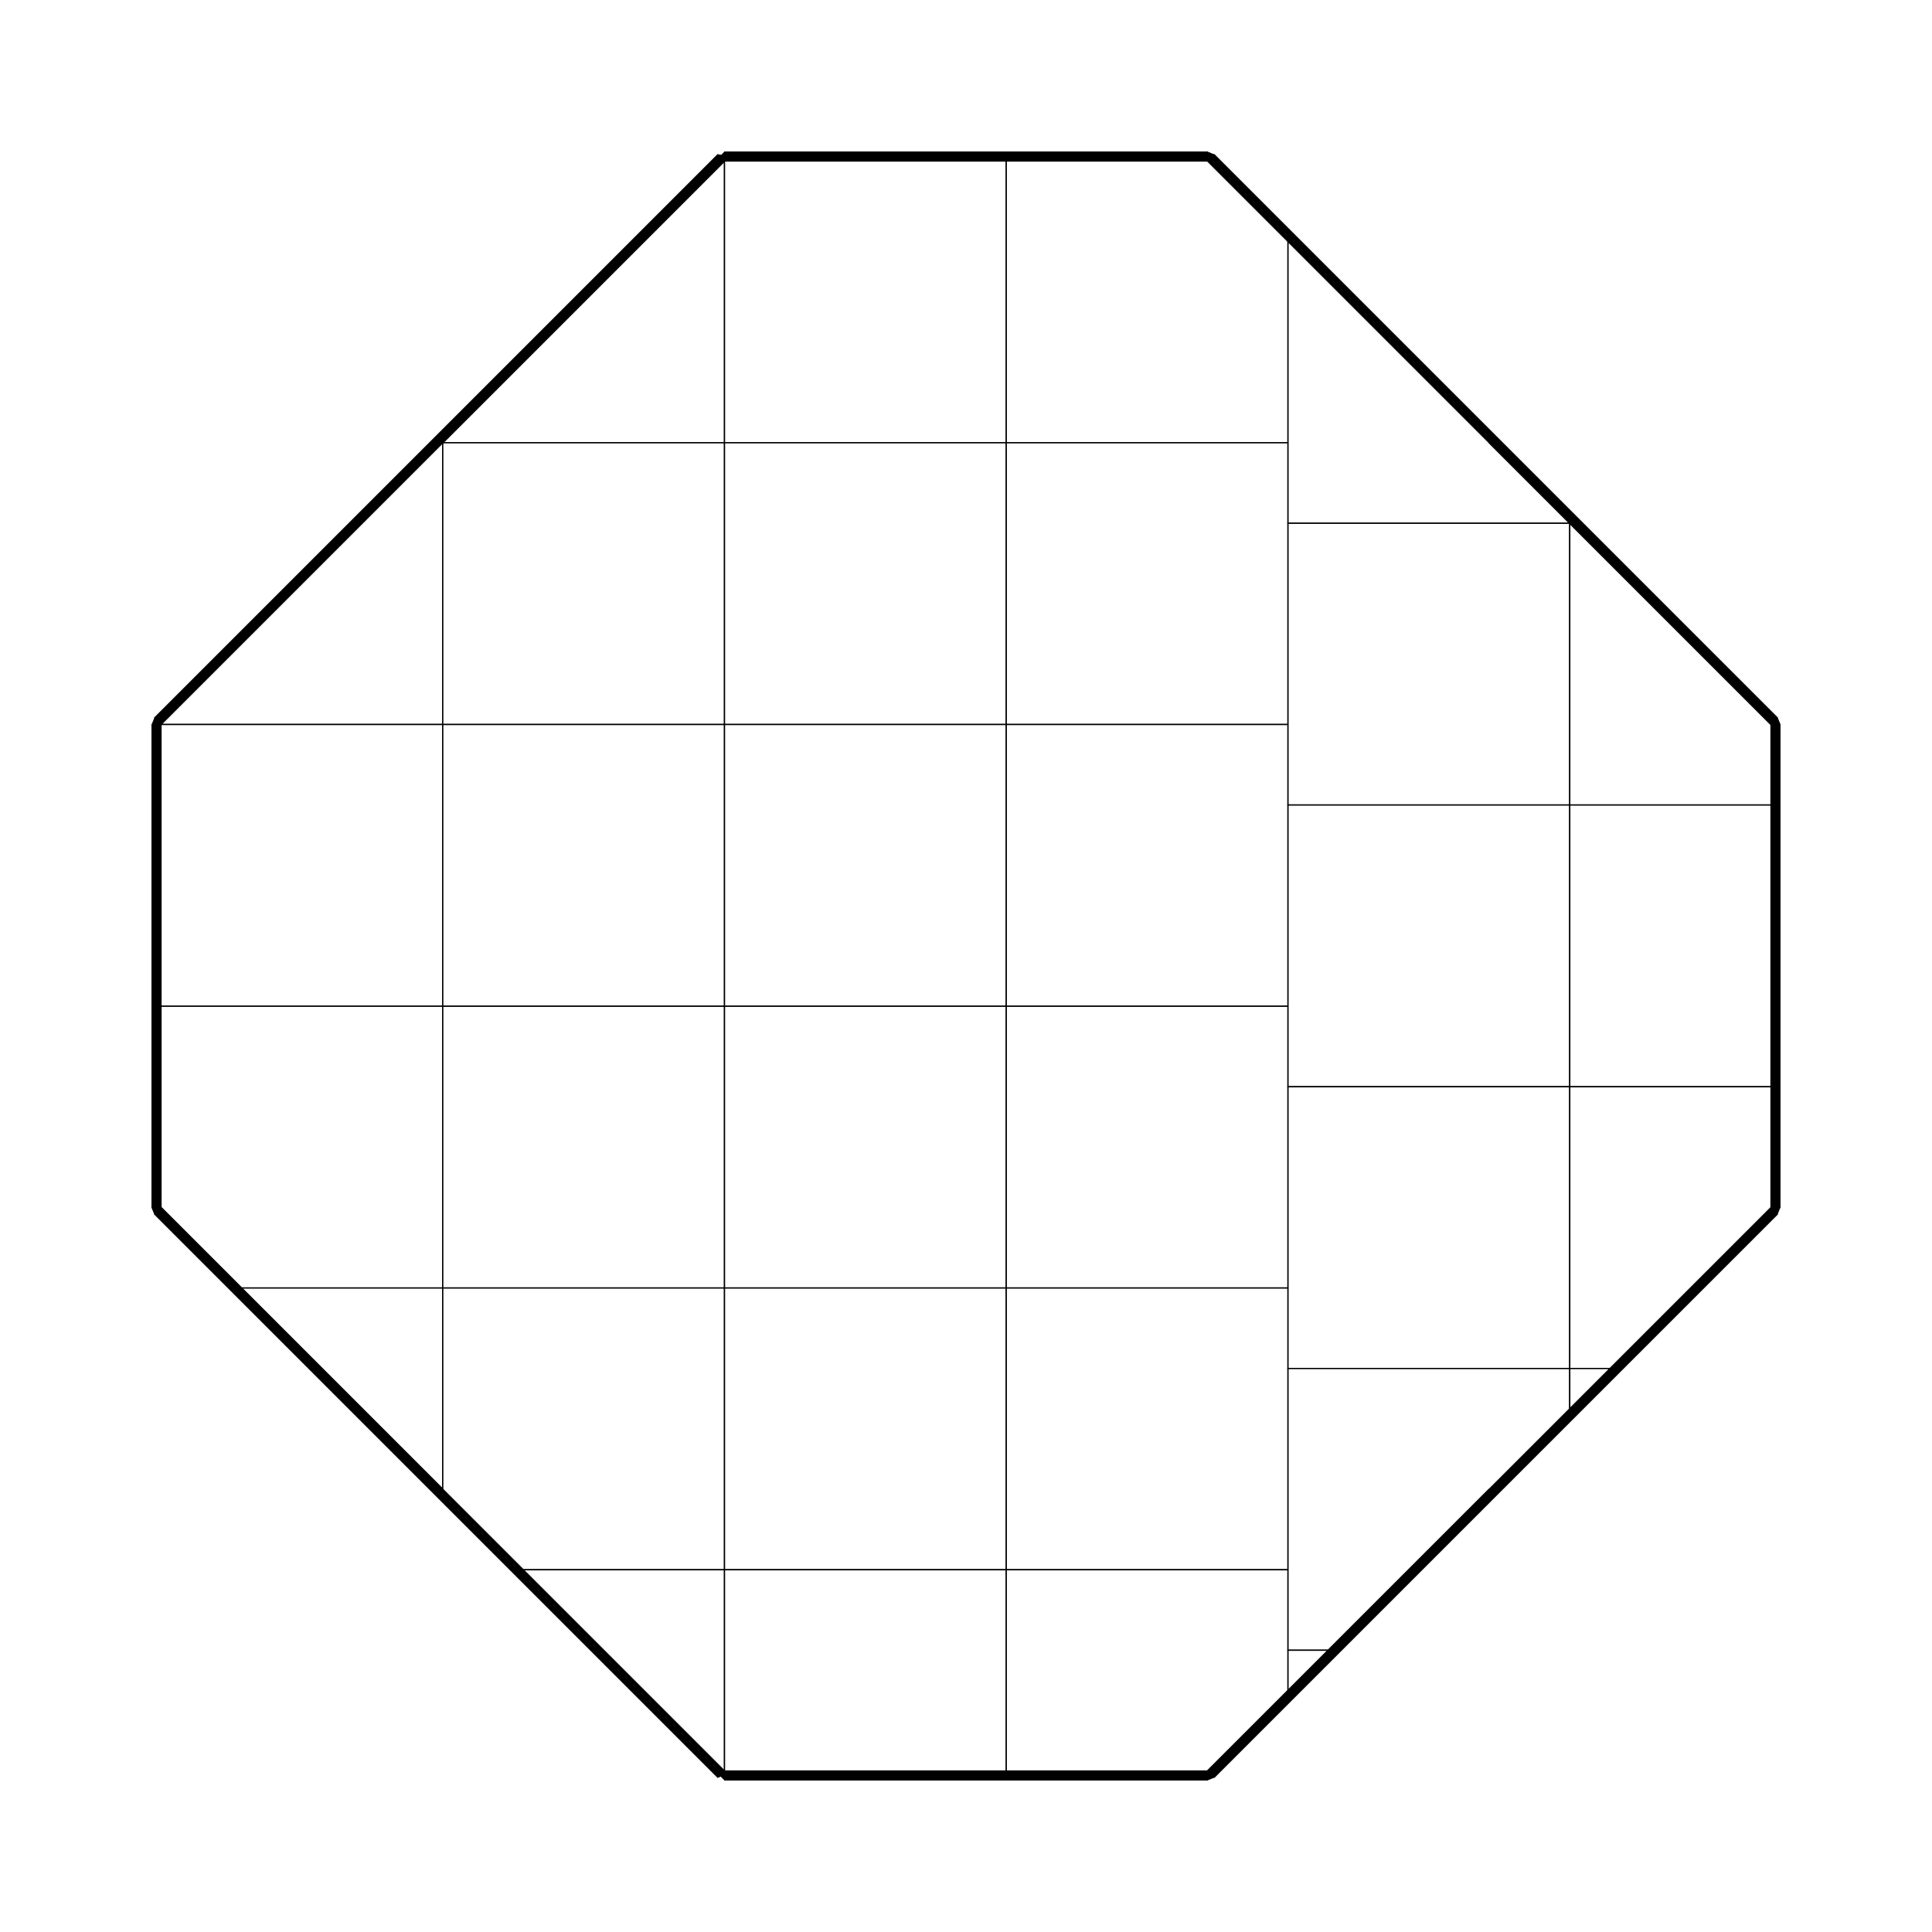 <?xml version="1.0" encoding="utf-8" ?>
<svg baseProfile="tiny" height="100%" version="1.2" viewBox="-768.0 -768.0 1536.0 1536.0" width="100%" xmlns="http://www.w3.org/2000/svg" xmlns:ev="http://www.w3.org/2001/xml-events" xmlns:xlink="http://www.w3.org/1999/xlink"><defs><g id="bsp_ref"><polygon points="112,352 128,352 128,352 96,352 96,352" /><polygon points="-352,-96 -352,-16 -352,96 -352,128 -352,128 -352,-96" /><polygon points="352,-128 352,-128 352,-96 352,-96" /><polygon points="96,-352 32,-352 -80,-352 -128,-352 -128,-352 96,-352" /><polygon points="-352,-16 -352,-96 -352,-128 -256,-128 -256,-96 -256,-16" /><polygon points="-352,96 -352,-16 -256,-16 -256,96" /><polygon points="-272,208 -352,128 -352,96 -256,96 -256,128 -256,208" /><polygon points="-256,224 -272,208 -256,208" /><polygon points="-240,-144 -256,-128 -352,-128 -240,-240" /><polygon points="-192,-240 -192,-192 -240,-144 -240,-240" /><polygon points="-192,-288 -192,-256 -192,-240 -240,-240" /><polygon points="128,256 224,256 128,352 112,352 112,256" /><polygon points="112,352 96,352 0,352 0,256 96,256 112,256" /><polygon points="0,352 -112,352 -112,256 0,256" /><polygon points="-112,352 -128,352 -128,256 -112,256" /><polygon points="-128,-256 -192,-192 -192,-240 -192,-256" /><polygon points="-240,240 -256,224 -256,208 -256,128 -144,240" /><polygon points="-144,336 -240,240 -144,240" /><polygon points="-128,256 -128,352 -144,336 -144,240" /><polygon points="256,128 352,128 240,240 240,144" /><polygon points="240,240 144,240 240,144" /><polygon points="240,240 224,256 128,256 144,240" /><polygon points="352,16 352,128 256,128 256,16" /><polygon points="352,-96 352,16 256,16 256,-96" /><polygon points="272,-208 352,-128 352,-96 256,-96 256,-128 256,-208" /><polygon points="256,-224 272,-208 256,-208" /><polygon points="-128,-256 -192,-256 -192,-288 -128,-352 -80,-352 -80,-256" /><polygon points="-80,-352 32,-352 32,-256 -80,-256" /><polygon points="32,-352 96,-352 128,-352 128,-256 96,-256 32,-256" /><polygon points="240,-240 256,-224 256,-208 256,-128 144,-240" /><polygon points="144,-336 240,-240 144,-240" /><polygon points="128,-256 128,-352 144,-336 144,-240" /><polygon points="144,-240 256,-128 256,-128 128,-256 128,-256" /><polygon points="272,-208 256,-224 240,-240 144,-336 128,-352 128,-352 256,-224 352,-128 352,-128" /><polygon points="224,256 240,240 352,128 352,128 224,256 128,352 128,352" /><polygon points="256,-96 256,16 256,128 256,128 256,-96" /><polygon points="128,-256 128,-256 96,-256 96,-256" /><polygon points="-272,208 -256,224 -240,240 -144,336 -128,352 -128,352 -256,224 -352,128 -352,128" /><polygon points="96,256 0,256 -112,256 -128,256 -128,256 96,256" /><polygon points="-256,-128 -256,-128 -256,-96 -256,-96" /><polygon points="-240,-144 -192,-192 -128,-256 -128,-256 -192,-192 -256,-128 -256,-128" /><polygon points="240,144 144,240 128,256 128,256 256,128 256,128" /><polygon points="128,352 128,352 96,352 96,352" /><polygon points="96,352 -128,352 -128,352 -112,352 0,352 96,352" /><polygon points="-352,-96 -352,128 -352,128 -352,48 -352,-64 -352,-96" /><polygon points="-352,-128 -352,-128 -352,-96 -352,-96" /><polygon points="352,-128 352,-128 352,-96 352,-96" /><polygon points="352,-96 352,128 352,128 352,16 352,-96" /><polygon points="96,-352 -128,-352 -128,-352 -16,-352 96,-352" /><polygon points="128,-352 128,-352 96,-352 96,-352" /><polygon points="-256,-96 -256,128 -256,224 -352,128 -352,-96 -352,-128 -256,-128" /><polygon points="-352,-96 -352,128 -256,224 -256,128 -256,-96 -256,-128 -352,-128" /><polygon points="-192,-288 -192,-256 -192,-192 -256,-128 -352,-128" /><polygon points="-256,-128 -192,-192 -192,-256 -192,-288 -352,-128" /><polygon points="96,256 128,256 224,256 128,352 96,352 -128,352 -128,256" /><polygon points="224,256 128,256 96,256 -128,256 -128,352 96,352 128,352" /><polygon points="-128,-256 -192,-192 -192,-256" /><polygon points="-192,-192 -128,-256 -192,-256" /><polygon points="-128,256 -128,352 -256,224 -256,128" /><polygon points="-128,352 -128,256 -256,128 -256,224" /><polygon points="352,128 256,128 128,256 224,256" /><polygon points="256,128 352,128 224,256 128,256" /><polygon points="256,-96 256,-128 256,-224 352,-128 352,-96 352,128 256,128" /><polygon points="352,-96 352,-128 256,-224 256,-128 256,-96 256,128 352,128" /><polygon points="96,-256 -128,-256 -192,-256 -192,-288 -128,-352 96,-352 128,-352 128,-256" /><polygon points="96,-352 -128,-352 -192,-288 -192,-256 -128,-256 96,-256 128,-256 128,-352" /><polygon points="128,-256 128,-352 256,-224 256,-128" /><polygon points="128,-352 128,-256 256,-128 256,-224" /><polygon points="224,256 352,128 352,128 336,144 240,240 224,256 160,320 128,352 128,352" /><polygon points="256,-128 256,-128 192,-192 128,-256 128,-256" /><polygon points="256,-224 128,-352 128,-352 240,-240 352,-128 352,-128" /><polygon points="256,-96 256,128 256,128 256,32 256,-96" /><polygon points="-192,-192 -128,-256 -128,-256 -256,-128 -256,-128" /><polygon points="128,-256 128,-256 96,-256 96,-256" /><polygon points="-256,-128 -256,-128 -256,-96 -256,-96" /><polygon points="96,256 -128,256 -128,256 -32,256 96,256" /><polygon points="128,256 128,256 192,192 256,128 256,128" /><polygon points="-256,224 -128,352 -128,352 -192,288 -240,240 -352,128 -352,128" /><polygon points="256,-128 256,-128 256,-96 256,-96" /><polygon points="-192,-288 -128,-352 -128,-352 -192,-288 -240,-240 -352,-128 -352,-128" /><polygon points="96,-256 -128,-256 -128,-256 -80,-256 32,-256 96,-256" /><polygon points="128,256 128,256 112,256 96,256 96,256" /><polygon points="-256,-96 -256,128 -256,128 -256,96 -256,-16 -256,-96" /><polygon points="-128,256 -128,256 -144,240 -256,128 -256,128" /><polygon points="512,-128 512,-128 512,-96 512,-96" /><polygon points="96,-512 -16,-512 -128,-512 -128,-512 96,-512" /><polygon points="128,512 128,512 96,512 96,512" /><polygon points="-512,-96 -512,-16 -512,96 -512,128 -512,128 -512,-96" /><polygon points="-512,-128 -400,-240 -400,-176 -400,-128" /><polygon points="-512,-16 -512,-96 -512,-128 -400,-128 -400,-64 -400,-16" /><polygon points="-512,96 -512,-16 -400,-16 -400,48 -400,96" /><polygon points="-400,128 -464,128 -512,128 -512,96 -400,96" /><polygon points="-400,-176 -400,-240 -352,-288 -352,-176" /><polygon points="-400,-64 -400,-128 -400,-176 -352,-176 -352,-128 -352,-96 -352,-64" /><polygon points="-400,48 -400,-16 -400,-64 -352,-64 -352,48" /><polygon points="-352,128 -400,128 -400,96 -400,48 -352,48" /><polygon points="-352,128 -240,240 -304,240 -352,240" /><polygon points="-400,240 -464,176 -464,128 -400,128 -352,128 -352,240" /><polygon points="-464,176 -512,128 -464,128" /><polygon points="-288,352 -304,336 -304,240 -240,240 -192,288 -192,352" /><polygon points="-304,336 -352,288 -400,240 -352,240 -304,240" /><polygon points="-192,448 -288,352 -192,352" /><polygon points="16,352 96,352 128,352 128,400 128,464 16,464" /><polygon points="-96,352 16,352 16,464 -96,464" /><polygon points="-176,464 -192,448 -192,352 -128,352 -96,352 -96,464" /><polygon points="16,464 128,464 128,512 96,512 16,512" /><polygon points="-96,464 16,464 16,512 -96,512" /><polygon points="-128,512 -176,464 -96,464 -96,512" /><polygon points="-128,352 -192,352 -192,288" /><polygon points="272,256 352,256 384,256 352,288 272,368" /><polygon points="272,368 160,480 160,400 160,368" /><polygon points="224,256 240,256 272,256 272,368 160,368 160,320" /><polygon points="160,480 128,512 128,464 128,400 160,400" /><polygon points="128,400 128,352 160,320 160,368 160,400" /><polygon points="-256,-32 -256,-96 -256,-128 -128,-256 -32,-256 -32,-32" /><polygon points="-192,192 -256,128 -256,-32 -32,-32 -32,192" /><polygon points="-32,256 -128,256 -192,192 -32,192" /><polygon points="96,-256 128,-256 192,-192 192,-32 -32,-32 -32,-256" /><polygon points="192,-32 192,32 192,192 -32,192 -32,-32" /><polygon points="192,192 128,256 96,256 -32,256 -32,192" /><polygon points="192,-32 192,-192 256,-128 256,-96 256,32 192,32" /><polygon points="256,32 256,128 192,192 192,32" /><polygon points="352,144 352,256 272,256 240,256 240,240 336,144" /><polygon points="352,128 352,144 336,144" /><polygon points="240,256 224,256 240,240" /><polygon points="512,128 400,240 400,144 400,128" /><polygon points="512,128 400,128 400,32 400,16 512,16" /><polygon points="400,16 400,-80 400,-96 512,-96 512,16" /><polygon points="400,-96 400,-128 464,-128 512,-128 512,-96" /><polygon points="400,240 384,256 352,256 352,144 400,144" /><polygon points="352,144 352,128 352,32 400,32 400,128 400,144" /><polygon points="352,32 352,-80 400,-80 400,16 400,32" /><polygon points="352,-80 352,-96 352,-128 400,-128 400,-96 400,-80" /><polygon points="-16,-352 -128,-352 -128,-400 -128,-464 -16,-464" /><polygon points="96,-352 -16,-352 -16,-464 96,-464" /><polygon points="128,-464 128,-352 96,-352 96,-464" /><polygon points="-128,-512 -16,-512 -16,-464 -128,-464" /><polygon points="-16,-512 96,-512 96,-464 -16,-464" /><polygon points="96,-512 128,-512 128,-464 96,-464" /><polygon points="-352,-288 -288,-352 -240,-400 -240,-288" /><polygon points="-240,-240 -304,-176 -352,-176 -352,-288 -240,-288" /><polygon points="-304,-176 -352,-128 -352,-176" /><polygon points="-128,-512 -128,-464 -128,-400 -240,-400" /><polygon points="-128,-400 -128,-352 -192,-288 -240,-288 -240,-400" /><polygon points="-192,-288 -240,-240 -240,-288" /><polygon points="352,-128 240,-240 352,-240" /><polygon points="464,-128 400,-128 352,-128 352,-240 400,-240 464,-176" /><polygon points="512,-128 464,-128 464,-176" /><polygon points="240,-240 128,-352 240,-352" /><polygon points="240,-240 240,-352 288,-352 352,-288 352,-240" /><polygon points="352,-288 400,-240 352,-240" /><polygon points="128,-352 128,-464 176,-464 240,-400 240,-352" /><polygon points="240,-400 288,-352 240,-352" /><polygon points="128,-464 128,-512 176,-464" /><polygon points="240,-400 176,-464 128,-512 128,-512 288,-352 288,-352" /><polygon points="-288,-352 -352,-288 -400,-240 -512,-128 -512,-128 -288,-352" /><polygon points="384,256 400,240 512,128 512,128 352,288 352,288" /><polygon points="-304,336 -288,352 -192,448 -176,464 -128,512 -128,512 -352,288 -352,288" /><polygon points="96,352 16,352 -96,352 -128,352 -128,352 96,352" /><polygon points="-352,-128 -352,-128 -352,-96 -352,-96" /><polygon points="352,-96 352,-80 352,32 352,128 352,128 352,-96" /><polygon points="128,-352 128,-352 96,-352 96,-352" /><polygon points="256,-128 256,-128 256,-96 256,-96" /><polygon points="96,-256 -32,-256 -128,-256 -128,-256 96,-256" /><polygon points="-192,192 -128,256 -128,256 -256,128 -256,128" /><polygon points="-256,-96 -256,-32 -256,128 -256,128 -256,-96" /><polygon points="128,256 128,256 96,256 96,256" /><polygon points="-304,-176 -240,-240 -192,-288 -128,-352 -128,-352 -192,-288 -352,-128 -352,-128" /><polygon points="512,-96 512,128 512,128 512,16 512,-96" /><polygon points="512,-128 512,-128 512,-96 512,-96" /><polygon points="96,-512 -128,-512 -128,-512 96,-512" /><polygon points="128,-512 128,-512 96,-512 96,-512" /><polygon points="128,512 128,512 96,512 96,512" /><polygon points="96,512 -128,512 -128,512 -96,512 16,512 96,512" /><polygon points="-512,-96 -512,128 -512,128 -512,96 -512,-16 -512,-96" /><polygon points="-512,-128 -512,-128 -512,-96 -512,-96" /><polygon points="288,-352 512,-128 512,-128 464,-176 400,-240 352,-288 288,-352" /><polygon points="128,-512 128,-512 176,-464 288,-352 288,-352" /><polygon points="-128,-512 -128,-512 -240,-400 -288,-352 -288,-352" /><polygon points="-288,-352 -512,-128 -512,-128 -416,-224 -384,-256 -304,-336 -288,-352" /><polygon points="352,288 128,512 128,512 160,480 272,368 352,288" /><polygon points="512,128 512,128 448,192 352,288 352,288" /><polygon points="-128,512 -128,512 -192,448 -224,416 -288,352 -336,304 -352,288 -352,288" /><polygon points="-352,288 -512,128 -512,128 -464,176 -400,240 -352,288" /><polygon points="-640,-32 -640,0 -640,96 -640,192 -640,192 -640,-32" /><polygon points="640,-96 640,-192 640,-192 640,-32 640,-32" /><polygon points="-528,208 -512,208 -512,304 -512,320 -624,208" /><polygon points="-528,208 -624,208 -640,192 -640,96 -528,96" /><polygon points="-512,96 -512,128 -512,192 -512,208 -528,208 -528,96" /><polygon points="-528,96 -640,96 -640,0 -624,-16 -528,-16" /><polygon points="-512,-16 -512,96 -528,96 -528,-16" /><polygon points="-528,-112 -512,-128 -512,-96 -512,-16 -528,-16 -624,-16" /><polygon points="-192,640 -304,528 -192,528" /><polygon points="-136,528 -192,640 -192,528" /><polygon points="-304,528 -416,416 -400,416 -304,416" /><polygon points="-192,528 -304,528 -304,416 -288,416 -224,416 -192,448" /><polygon points="-128,512 -136,528 -192,528 -192,448" /><polygon points="-416,416 -512,320 -512,304 -400,304 -400,416" /><polygon points="-400,304 -336,304 -288,352 -288,416 -304,416 -400,416" /><polygon points="-288,352 -224,416 -288,416" /><polygon points="-512,304 -512,208 -512,192 -448,192 -400,240 -400,304" /><polygon points="-400,240 -352,288 -336,304 -400,304" /><polygon points="-512,192 -512,128 -448,192" /><polygon points="248,584 192,640 136,528 240,528 248,528" /><polygon points="304,528 248,584 248,528" /><polygon points="240,528 136,528 128,512 224,416 240,416" /><polygon points="352,480 304,528 248,528 240,528 240,416 336,416 352,416" /><polygon points="416,416 352,480 352,416" /><polygon points="336,416 240,416 224,416 336,304" /><polygon points="448,384 416,416 352,416 336,416 336,304 448,304" /><polygon points="528,304 448,384 448,304" /><polygon points="448,304 336,304 352,288 448,192" /><polygon points="560,272 528,304 448,304 448,192 560,192" /><polygon points="640,192 560,272 560,192" /><polygon points="560,192 448,192 512,128 560,80" /><polygon points="640,80 640,192 560,192 560,80" /><polygon points="624,16 640,0 640,80 560,80" /><polygon points="-528,-112 -624,-16 -640,0 -640,-32 -640,-112" /><polygon points="-528,-112 -640,-112 -640,-192 -608,-224 -528,-224" /><polygon points="-496,-224 -416,-224 -512,-128 -528,-112 -528,-224" /><polygon points="-496,-224 -528,-224 -608,-224 -496,-336" /><polygon points="-384,-256 -416,-224 -496,-224 -496,-336 -384,-336" /><polygon points="-304,-336 -384,-256 -384,-336" /><polygon points="-384,-336 -496,-336 -416,-416 -384,-448" /><polygon points="-272,-368 -288,-352 -304,-336 -384,-336 -384,-448 -272,-448" /><polygon points="-192,-448 -272,-368 -272,-448" /><polygon points="-272,-448 -384,-448 -272,-560" /><polygon points="-160,-480 -192,-448 -272,-448 -272,-560 -160,-560" /><polygon points="-152,-560 -128,-512 -160,-480 -160,-560" /><polygon points="-192,-640 -152,-560 -160,-560 -272,-560" /><polygon points="624,16 560,80 512,128 512,16" /><polygon points="624,16 512,16 512,-96 624,-96" /><polygon points="640,-96 640,-32 640,0 624,16 624,-96" /><polygon points="624,-208 624,-96 512,-96 512,-128 512,-208" /><polygon points="624,-208 640,-192 640,-96 624,-96" /><polygon points="512,-240 512,-320 624,-208 512,-208" /><polygon points="512,-240 512,-208 512,-128 400,-240" /><polygon points="400,-240 288,-352 400,-352" /><polygon points="480,-352 512,-320 512,-240 400,-240 400,-352" /><polygon points="288,-352 176,-464 240,-464 288,-464" /><polygon points="352,-464 368,-464 400,-432 400,-352 288,-352 288,-464" /><polygon points="400,-432 416,-416 480,-352 400,-352" /><polygon points="240,-464 176,-464 128,-512 160,-576 240,-576" /><polygon points="256,-576 352,-480 352,-464 288,-464 240,-464 240,-576" /><polygon points="352,-480 368,-464 352,-464" /><polygon points="192,-640 256,-576 240,-576 160,-576" /><polygon points="-416,-416 -496,-336 -608,-224 -640,-192 -640,-192 -416,-416" /><polygon points="-416,416 -304,528 -192,640 -192,640 -416,416" /><polygon points="128,512 136,528 192,640 192,640 128,512" /><polygon points="448,384 528,304 560,272 640,192 640,192 416,416 416,416" /><polygon points="-128,-512 -152,-560 -192,-640 -192,-640 -128,-512" /><polygon points="400,-432 368,-464 352,-480 256,-576 192,-640 192,-640 416,-416 416,-416" /><polygon points="96,-512 -128,-512 -128,-512 96,-512" /><polygon points="192,-640 160,-576 128,-512 128,-512 192,-640" /><polygon points="128,512 128,512 96,512 96,512" /><polygon points="-192,640 -136,528 -128,512 -128,512 -192,640" /><polygon points="512,-96 512,16 512,128 512,128 512,-96" /><polygon points="128,-512 128,-512 96,-512 96,-512" /><polygon points="96,512 -128,512 -128,512 96,512" /><polygon points="-512,-128 -512,-128 -512,-96 -512,-96" /><polygon points="288,-352 400,-240 512,-128 512,-128 288,-352" /><polygon points="-272,-368 -192,-448 -160,-480 -128,-512 -128,-512 -288,-352 -288,-352" /><polygon points="352,288 336,304 224,416 128,512 128,512 352,288" /><polygon points="-352,288 -400,240 -448,192 -512,128 -512,128 -352,288" /><polygon points="-640,192 -640,192 -640,-32 -640,-32" /><polygon points="-640,-192 -640,-192 -640,-112 -640,-32 -640,-32" /><polygon points="640,192 640,192 640,80 640,0 640,-32 640,-32" /><polygon points="640,-192 640,-192 640,-32 640,-32" /><polygon points="-640,-192 -640,-192 -416,-416 -416,-416" /><polygon points="-192,-640 -192,-640 -272,-560 -384,-448 -416,-416 -416,-416" /><polygon points="-192,640 -192,640 -416,416 -416,416" /><polygon points="-640,192 -640,192 -624,208 -512,320 -416,416 -416,416" /><polygon points="192,640 192,640 128,512 128,512" /><polygon points="192,640 192,640 248,584 304,528 352,480 416,416 416,416" /><polygon points="640,192 640,192 416,416 416,416" /><polygon points="-192,-640 -192,-640 -128,-512 -128,-512" /><polygon points="640,-192 640,-192 624,-208 512,-320 480,-352 416,-416 416,-416" /><polygon points="192,-640 192,-640 416,-416 416,-416" /><polygon points="-128,-512 -128,-512 96,-512 96,-512" /><polygon points="128,-512 128,-512 96,-512 96,-512" /><polygon points="128,-512 128,-512 192,-640 192,-640" /><polygon points="-128,512 -128,512 96,512 96,512" /><polygon points="128,512 128,512 96,512 96,512" /><polygon points="-128,512 -128,512 -192,640 -192,640" /><polygon points="-640,-32 -640,192 -640,192 -640,-32" /><polygon points="-640,-192 -640,-192 -640,-32 -640,-32" /><polygon points="640,-192 640,-192 640,-32 640,-32" /><polygon points="640,-32 640,192 640,192 640,-32" /><polygon points="-416,-416 -640,-192 -640,-192 -416,-416" /><polygon points="-192,-640 -192,-640 -416,-416 -416,-416" /><polygon points="-416,416 -192,640 -192,640 -416,416" /><polygon points="-640,192 -640,192 -416,416 -416,416" /><polygon points="128,512 192,640 192,640 128,512" /><polygon points="640,192 640,192 416,416 416,416" /><polygon points="416,416 192,640 192,640 416,416" /><polygon points="-128,-512 -192,-640 -192,-640 -128,-512" /><polygon points="192,-640 192,-640 416,-416 416,-416" /><polygon points="416,-416 640,-192 640,-192 416,-416" /><polygon points="96,-512 -128,-512 -128,-512 96,-512" /><polygon points="128,-512 128,-512 96,-512 96,-512" /><polygon points="192,-640 128,-512 128,-512 192,-640" /><polygon points="96,512 -128,512 -128,512 96,512" /><polygon points="128,512 128,512 96,512 96,512" /><polygon points="-192,640 -128,512 -128,512 -192,640" /><polygon points="-640,-192 -640,-192 -640,-32 -640,-32" /><polygon points="-640,-32 -640,192 -640,192 -640,-32" /><polygon points="640,-32 640,192 640,192 640,-32" /><polygon points="640,-192 640,-192 640,-32 640,-32" /><polygon points="-416,-416 -640,-192 -640,-192 -416,-416" /><polygon points="-192,-640 -192,-640 -416,-416 -416,-416" /><polygon points="-416,416 -192,640 -192,640 -416,416" /><polygon points="-640,192 -640,192 -416,416 -416,416" /><polygon points="640,192 640,192 416,416 416,416" /><polygon points="416,416 192,640 192,640 416,416" /><polygon points="192,-640 192,-640 416,-416 416,-416" /><polygon points="416,-416 640,-192 640,-192 416,-416" /><polygon points="96,-512 -128,-512 -128,-512 -80,-512 32,-512 96,-512" /><polygon points="128,-512 128,-512 96,-512 96,-512" /><polygon points="96,512 -128,512 -128,512 96,512" /><polygon points="128,512 128,512 96,512 96,512" /><polygon points="-640,-32 -640,192 -640,192 -640,-32" /><polygon points="-640,-192 -640,-192 -640,-32 -640,-32" /><polygon points="32,-640 -80,-640 -192,-640 -192,-640 32,-640" /><polygon points="144,640 192,640 192,640 32,640 32,640" /><polygon points="640,-32 640,192 640,192 640,-32" /><polygon points="640,-192 640,-192 640,-32 640,-32" /><polygon points="-184,624 -128,512 -80,512 -80,624" /><polygon points="-80,640 -192,640 -184,624 -80,624" /><polygon points="-80,624 -80,512 32,512 32,624" /><polygon points="32,640 -80,640 -80,624 32,624" /><polygon points="32,624 32,512 96,512 128,512 144,544 144,624" /><polygon points="144,640 32,640 32,624 144,624" /><polygon points="192,640 144,640 144,624 144,544" /><polygon points="-136,-528 -192,-640 -80,-640 -80,-528" /><polygon points="-80,-512 -128,-512 -136,-528 -80,-528" /><polygon points="-80,-528 -80,-640 32,-640 32,-528" /><polygon points="32,-512 -80,-512 -80,-528 32,-528" /><polygon points="144,-544 136,-528 32,-528 32,-640 144,-640" /><polygon points="136,-528 128,-512 96,-512 32,-512 32,-528" /><polygon points="192,-640 144,-544 144,-640" /><polygon points="-416,-416 -640,-192 -640,-192 -416,-416" /><polygon points="-416,416 -192,640 -192,640 -192,640 -416,416" /><polygon points="192,-640 192,-640 192,-640 416,-416 416,-416" /><polygon points="640,192 640,192 416,416 416,416" /><polygon points="-192,-640 -192,-640 -416,-416 -416,-416" /><polygon points="-640,192 -640,192 -416,416 -416,416" /><polygon points="144,544 128,512 128,512 192,640 192,640" /><polygon points="416,416 192,640 192,640 416,416" /><polygon points="-136,-528 -128,-512 -128,-512 -192,-640 -192,-640" /><polygon points="416,-416 640,-192 640,-192 416,-416" /><polygon points="128,-512 128,-512 96,-512 96,-512" /><polygon points="136,-528 144,-544 192,-640 192,-640 128,-512 128,-512" /><polygon points="96,512 32,512 -80,512 -128,512 -128,512 96,512" /><polygon points="-184,624 -192,640 -192,640 -128,512 -128,512" /><polygon points="-192,-640 -192,-640 -192,-640 32,-640 32,-640" /><polygon points="192,-640 192,-640 144,-640 32,-640 32,-640" /><polygon points="-192,640 -192,640 -80,640 32,640 32,640" /><polygon points="192,640 192,640 192,640 32,640 32,640" /><polygon points="-640,192 -640,192 -640,-32 -640,-32" /><polygon points="-640,-192 -640,-192 -640,-32 -640,-32" /><polygon points="640,192 640,192 640,-32 640,-32" /><polygon points="640,-192 640,-192 640,-32 640,-32" /><polygon points="-640,-192 -640,-192 -416,-416 -416,-416" /><polygon points="-192,-640 -192,-640 -192,-640 -416,-416 -416,-416" /><polygon points="-192,640 -192,640 -192,640 -416,416 -416,416" /><polygon points="-640,192 -640,192 -416,416 -416,416" /><polygon points="640,-192 640,-192 416,-416 416,-416" /><polygon points="192,-640 192,-640 192,-640 416,-416 416,-416" /><polygon points="192,640 192,640 192,640 416,416 416,416" /><polygon points="640,192 640,192 416,416 416,416" /><polygon points="192,-640 192,-640 192,-640 32,-640 32,-640" /><polygon points="32,-640 -192,-640 -192,-640 32,-640" /><polygon points="32,640 -192,640 -192,640 -192,640 32,640" /><polygon points="192,640 192,640 32,640 32,640" /><polygon points="-640,-192 -640,-192 -640,-32 -640,-32" /><polygon points="-640,-32 -640,192 -640,192 -640,32 -640,-32" /><polygon points="192,-640 192,-640 32,-640 32,-640" /><polygon points="32,-640 -192,-640 -192,-640 32,-640" /><polygon points="32,640 -192,640 -192,640 32,640" /><polygon points="192,640 192,640 32,640 32,640" /><polygon points="640,-192 640,-192 640,-128 640,-32 640,-32" /><polygon points="640,-32 640,192 640,192 640,-32" /><polygon points="-192,-640 -192,-640 -192,-640 -416,-416 -416,-416" /><polygon points="-416,-416 -640,-192 -640,-192 -416,-416" /><polygon points="-640,192 -640,192 -416,416 -416,416" /><polygon points="-416,416 -192,640 -192,640 -352,480 -416,416" /><polygon points="192,-640 192,-640 256,-576 416,-416 416,-416" /><polygon points="416,-416 640,-192 640,-192 416,-416" /><polygon points="416,416 192,640 192,640 192,640 416,416" /><polygon points="640,192 640,192 512,320 480,352 416,416 416,416" /><polygon points="-640,-192 -640,-192 -640,-32 -640,-32" /><polygon points="192,-640 192,-640 32,-640 32,-640" /><polygon points="32,640 -192,640 -192,640 32,640" /><polygon points="640,-32 640,96 640,192 640,192 640,-32" /><polygon points="-416,-416 -640,-192 -416,-192" /><polygon points="-640,-192 -640,-32 -640,32 -416,32 -416,-192" /><polygon points="-640,32 -640,192 -576,256 -416,256 -416,32" /><polygon points="-576,256 -416,416 -416,256" /><polygon points="-192,-416 -192,-640 -416,-416" /><polygon points="-192,-192 -192,-416 -416,-416 -416,-192" /><polygon points="-192,32 -192,-192 -416,-192 -416,32" /><polygon points="-192,256 -192,32 -416,32 -416,256" /><polygon points="-192,480 -192,256 -416,256 -416,416 -352,480" /><polygon points="-192,640 -192,480 -352,480" /><polygon points="32,-416 32,-640 -192,-640 -192,-416" /><polygon points="32,-192 32,-416 -192,-416 -192,-192" /><polygon points="32,32 32,-192 -192,-192 -192,32" /><polygon points="32,256 32,32 -192,32 -192,256" /><polygon points="32,480 32,256 -192,256 -192,480" /><polygon points="-192,640 32,640 32,480 -192,480" /><polygon points="256,-416 256,-576 192,-640 32,-640 32,-416" /><polygon points="256,-192 256,-352 256,-416 32,-416 32,-192" /><polygon points="256,32 256,-128 256,-192 32,-192 32,32" /><polygon points="256,256 256,96 256,32 32,32 32,256" /><polygon points="256,480 256,320 256,256 32,256 32,480" /><polygon points="32,640 192,640 256,576 256,544 256,480 32,480" /><polygon points="480,-352 416,-416 256,-576 256,-416 256,-352" /><polygon points="480,-128 480,-352 256,-352 256,-192 256,-128" /><polygon points="480,96 480,-128 256,-128 256,32 256,96" /><polygon points="480,320 480,96 256,96 256,256 256,320" /><polygon points="288,544 416,416 480,352 480,320 256,320 256,480 256,544" /><polygon points="256,576 288,544 256,544" /><polygon points="640,-128 640,-192 480,-352 480,-128" /><polygon points="640,96 640,-32 640,-128 480,-128 480,96" /><polygon points="512,320 640,192 640,96 480,96 480,320" /><polygon points="480,352 512,320 480,320" /><polygon points="-192,-640 -192,-640 -416,-416 -416,-416" /><polygon points="-576,256 -640,192 -640,192 -416,416 -416,416" /><polygon points="416,-416 480,-352 640,-192 640,-192 416,-416" /><polygon points="416,416 288,544 256,576 192,640 192,640 416,416" /></g></defs><rect fill="#fff" height="1536.0" id="background" width="1536.0" x="-768.0" y="-768.0" /><use fill="none" stroke="black" stroke-miterlimit="0" stroke-width="15" xlink:href="#bsp_ref" /><use fill="white" stroke="black" stroke-width="1" xlink:href="#bsp_ref" /></svg>
